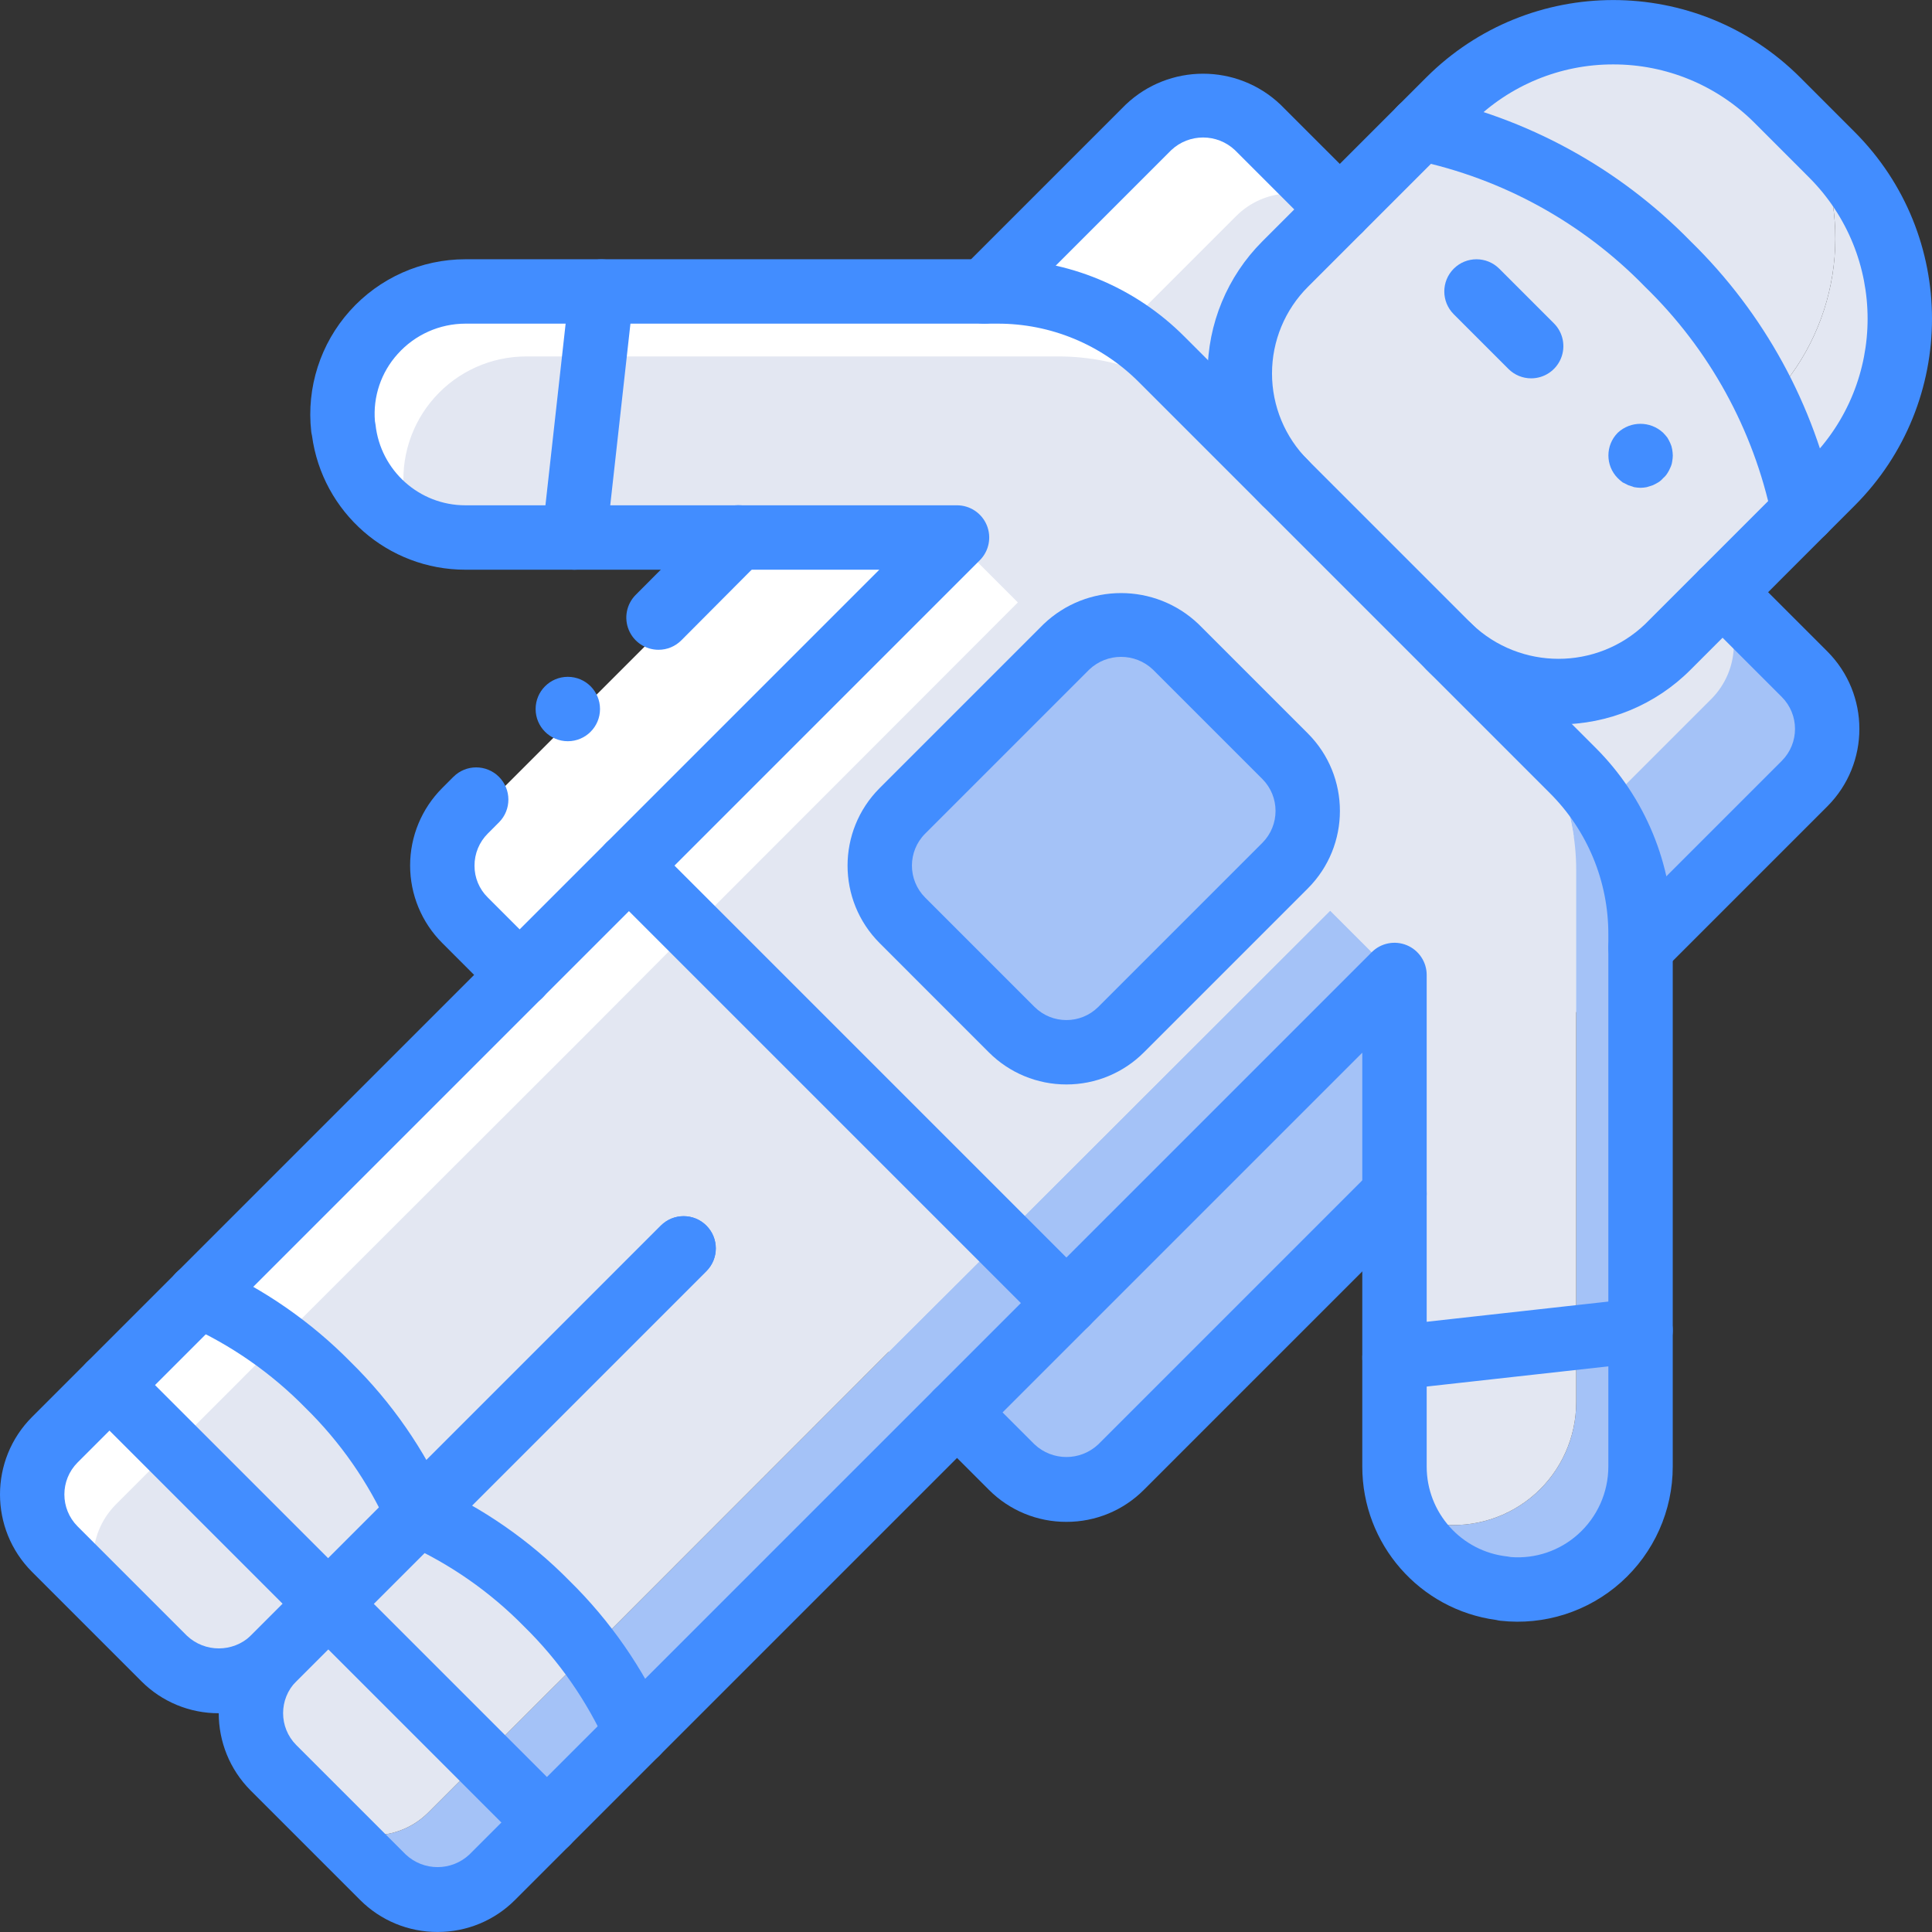 <?xml version="1.0" encoding="iso-8859-1"?>
<!-- Generator: Adobe Illustrator 19.0.0, SVG Export Plug-In . SVG Version: 6.00 Build 0)  -->
<svg version="1.1" id="Capa_1" xmlns="http://www.w3.org/2000/svg" xmlns:xlink="http://www.w3.org/1999/xlink" x="0px" y="0px"
	 viewBox="0 0 512.012 512.012" style="enable-background:new 0 0 512.012 512.012;" xml:space="preserve">
<rect x="0" y="0" width="512.012" height="512.012" fill="#333333" stroke="none"/>
<g transform="translate(-1)">
	<g transform="translate(1 1)">
		<path style="fill:#A4C2F7;" d="M478.221,206.701l-43.435,43.435L297.144,387.779c-3.845,3.852-9.065,6.016-14.507,6.016
			c-5.443,0-10.662-2.164-14.507-6.016l-35.84-35.84l-97.423-96.243c-3.852-3.845-6.016-9.064-6.016-14.507
			s2.164-10.661,6.016-14.507L315.944,45.605c3.845-3.852,9.065-6.016,14.507-6.016s10.662,2.164,14.507,6.016l0.426,0.341
			l89.828,88.648l21.675,21.76l21.333,21.333c3.852,3.845,6.016,9.064,6.016,14.507
			C484.236,197.637,482.072,202.856,478.221,206.701z"/>
		<path style="fill:#E3E7F2;" d="M453.482,184.29L272.405,365.367c-3.845,3.852-9.065,6.016-14.507,6.016
			c-5.443,0-10.662-2.164-14.507-6.016L136.063,255.696c-3.852-3.845-6.016-9.064-6.016-14.507s2.164-10.661,6.016-14.507
			L273.707,89.04l43.433-43.435c3.845-3.852,9.065-6.016,14.507-6.016s10.662,2.164,14.507,6.016l0.426,0.341l106.901,109.331
			c3.851,3.845,6.016,9.064,6.016,14.507S457.334,180.445,453.482,184.29z"/>
		<path style="fill:#FFFFFF;" d="M306.259,34.938l-43.435,43.435L125.182,216.015c-3.852,3.845-6.016,9.065-6.016,14.507
			c0,5.443,2.164,10.662,6.016,14.507l21.333,21.333c-3.852-3.845-6.016-9.065-6.016-14.507c0-5.443,2.164-10.662,6.016-14.507
			L284.158,99.706l43.435-43.435c7.437-7.446,19.297-8.072,27.477-1.45l-19.797-19.883c-3.845-3.852-9.064-6.016-14.507-6.016
			S310.105,31.086,306.259,34.938z"/>
		<g>
			<path style="fill:#A4C2F7;" d="M352.525,240.323l17.067,17.067l-80.981,80.896l-12.033,12.117l-22.954,22.869l-78.421,78.507
				l-12.544,12.459l-11.692,11.691l-12.031,12.117l-8.448,8.448c-8.043,7.936-20.97,7.936-29.013,0l-17.067-17.067
				c8.043,7.936,20.97,7.936,29.013,0l8.448-8.448l12.031-12.117l11.692-11.691l12.544-12.459l78.421-78.507l22.954-22.869
				l12.033-12.117L352.525,240.323z"/>
			<path style="fill:#A4C2F7;" d="M434.786,246.637v141.056c0,9.265-3.949,18.09-10.856,24.264
				c-6.907,6.174-16.119,9.112-25.325,8.077l-0.085-0.085c-11.612-1.314-21.636-8.734-26.283-19.456
				c2.942,1.234,6.045,2.038,9.216,2.389l0.085,0.085c9.207,1.035,18.418-1.903,25.325-8.077c6.907-6.174,10.856-15,10.856-24.264
				V229.571c0.005-16.337-6.506-32-18.09-43.52l17.067,17.067C428.28,214.637,434.791,230.301,434.786,246.637L434.786,246.637z"/>
		</g>
		<g>
			<path style="fill:#E3E7F2;" d="M417.719,229.571v141.056c0,9.265-3.948,18.09-10.856,24.264
				c-6.907,6.174-16.119,9.112-25.325,8.077l-0.085-0.085c-3.171-0.351-6.274-1.156-9.216-2.389c-1.75-4.04-2.651-8.397-2.645-12.8
				V257.389l0,0l-17.067-17.067l-80.981,80.896l-12.033,12.117l-22.954,22.869l-78.421,78.507l-12.544,12.459L133.9,458.861
				l-12.031,12.117l-8.448,8.448c-8.043,7.936-20.97,7.936-29.013,0L72.461,467.48c-3.062-3.012-5.067-6.933-5.717-11.179
				c-1.046-6.49,1.079-13.089,5.717-17.749c-5.636,5.763-14.181,7.58-21.675,4.608c-2.751-0.934-5.239-2.514-7.253-4.608
				l-17.067-17.067l-11.947-11.947c-7.935-8.043-7.935-20.97,0-29.013l8.448-8.448l12.117-12.032l11.691-11.776l12.459-12.459
				l78.507-78.421l22.87-22.955l12.117-12.032l80.896-80.981H123.319c-12.985-0.064-24.703-7.798-29.867-19.712
				c-1.233-2.942-2.038-6.046-2.389-9.216l-0.085-0.085c-1.035-9.207,1.903-18.418,8.077-25.325
				c6.174-6.907,15-10.856,24.264-10.856h141.056c16.337-0.005,32.001,6.507,43.521,18.091l15.614,15.616l43.435,43.435
				l32.683,32.683C411.213,197.57,417.724,213.234,417.719,229.571L417.719,229.571z"/>
			<path style="fill:#E3E7F2;" d="M485.474,127l-7.509,7.509c-1.921-9.972-5.164-19.643-9.643-28.757l0.085-0.085
				c18.78-18.84,23.356-47.601,11.349-71.339l5.717,5.717C509.452,64.071,509.452,102.974,485.474,127z"/>
			<path style="fill:#E3E7F2;" d="M468.407,105.667l-0.085,0.085c-6.378-13.096-14.82-25.082-25.003-35.499l-1.279-1.28
				c-17.774-18.243-40.597-30.754-65.537-35.925l7.509-7.509c1.45-1.451,2.987-2.816,4.523-4.096
				c24.458-19.988,60.076-18.218,82.431,4.096l8.789,8.789C491.762,58.065,487.187,86.827,468.407,105.667z"/>
			<path style="fill:#E3E7F2;" d="M442.04,68.973c-2.925-2.945-6.002-5.737-9.216-8.363c-16.095-13.871-35.491-23.363-56.32-27.563
				l-35.926,35.925c-7.703,7.691-12.031,18.129-12.031,29.013s4.328,21.323,12.031,29.013l26.283,26.368
				c0.234,0.251,0.492,0.48,0.769,0.683l16.383,16.384c7.69,7.703,18.128,12.032,29.013,12.032s21.323-4.329,29.013-12.032
				l35.925-35.925C472.794,109.57,460.283,86.747,442.04,68.973z"/>
		</g>
		<path style="fill:#A4C2F7;" d="M239.138,213.905l43.481-43.481c8.005-8.005,20.983-8.005,28.987,0l28.975,28.975
			c8.005,8.005,8.005,20.983,0,28.987l-43.481,43.481c-8.005,8.005-20.983,8.005-28.987,0l-28.975-28.975
			C231.133,234.887,231.133,221.909,239.138,213.905z"/>
		<g>
			<path style="fill:#FFFFFF;" d="M269.755,158.658l-17.067-17.067l-80.896,80.981l-12.117,12.033l-22.869,22.954l-78.507,78.421
				L45.84,348.525l-11.691,11.691l-12.117,12.032l-8.448,8.448c-7.936,8.043-7.936,20.97,0,29.013l17.067,17.067
				c-7.936-8.043-7.936-20.97,0-29.013l8.448-8.448l12.117-12.031l11.691-11.692l12.459-12.544l78.507-78.421l22.869-22.954
				l12.117-12.033L269.755,158.658z"/>
			<path style="fill:#FFFFFF;" d="M263.44,76.397H122.384c-9.265,0-18.09,3.949-24.264,10.856
				c-6.174,6.907-9.112,16.119-8.077,25.325l0.085,0.085c1.314,11.612,8.734,21.636,19.456,26.283
				c-1.234-2.942-2.038-6.045-2.389-9.216l-0.085-0.085c-1.035-9.207,1.903-18.418,8.077-25.325
				c6.174-6.907,15-10.856,24.264-10.856h141.056c16.337-0.005,32,6.506,43.52,18.09L306.96,94.487
				C295.44,82.903,279.777,76.392,263.44,76.397L263.44,76.397z"/>
		</g>
	</g>
	<g>
		<circle style="fill:#428DFF;" cx="151.481" cy="187.904" r="8.533"/>
		<path style="fill:#428DFF;" d="M414.038,191.975c-13.142,0.037-25.752-5.188-35.017-14.508l-43.475-43.475
			c-9.289-9.285-14.508-21.881-14.508-35.015s5.219-25.73,14.508-35.015l43.475-43.475c27.36-27.3,71.656-27.3,99.017,0
			l14.483,14.492c27.322,27.35,27.322,71.663,0,99.012l-43.467,43.475C439.788,186.786,427.179,192.01,414.038,191.975
			L414.038,191.975z M428.529,17.071c-14.043-0.025-27.518,5.547-37.442,15.483l-43.475,43.475
			c-6.088,6.085-9.508,14.34-9.508,22.948s3.42,16.863,9.508,22.948l43.475,43.475c12.841,12.267,33.059,12.267,45.9,0
			l43.467-43.475c20.656-20.686,20.656-54.193,0-74.879l-14.483-14.492C456.046,22.619,442.572,17.047,428.529,17.071z"/>
		<path style="fill:#428DFF;" d="M478.946,144.029c-4.106-0.006-7.626-2.932-8.383-6.967c-4.865-23.234-16.556-44.486-33.575-61.033
			c-16.549-17.019-37.8-28.712-61.033-33.583c-3.001-0.555-5.476-2.671-6.493-5.549c-1.016-2.878-0.418-6.079,1.568-8.395
			c1.986-2.317,5.059-3.396,8.058-2.831c26.616,5.509,50.979,18.843,69.967,38.292c19.447,18.988,32.78,43.352,38.292,69.967
			c0.86,4.633-2.194,9.086-6.825,9.954C480.002,143.981,479.474,144.03,478.946,144.029z"/>
		<path style="fill:#428DFF;" d="M116.963,512c-7.698,0.027-15.088-3.024-20.525-8.475l-28.983-28.983
			c-11.317-11.344-11.317-29.707,0-41.05l108.683-108.687c3.332-3.332,8.735-3.332,12.067,0c3.332,3.332,3.332,8.735,0,12.067
			L79.521,445.558c-4.658,4.677-4.658,12.24,0,16.917l28.983,28.979c4.748,4.483,12.169,4.483,16.917,0L364.529,252.35
			c2.44-2.441,6.11-3.171,9.299-1.85c3.189,1.321,5.268,4.432,5.268,7.883v130.275c-0.006,12.24,9.214,22.517,21.383,23.834
			c0.311,0.036,0.619,0.087,0.925,0.154c6.506,0.51,12.936-1.67,17.792-6.029c5.113-4.57,8.037-11.101,8.042-17.958v-141
			c0.038-14.078-5.559-27.586-15.542-37.513l-32.675-32.679c-2.155-2.156-2.997-5.297-2.208-8.242
			c0.789-2.944,3.089-5.244,6.033-6.033c2.944-0.789,6.086,0.053,8.242,2.208l32.675,32.679
			c13.195,13.119,20.592,30.972,20.542,49.579v141c0.008,11.697-4.97,22.842-13.684,30.644c-8.715,7.802-20.341,11.52-31.966,10.223
			c-0.371-0.041-0.738-0.108-1.1-0.2c-20.355-2.746-35.538-20.127-35.525-40.667V278.983L137.488,503.521
			C132.053,508.976,124.662,512.029,116.963,512L116.963,512z"/>
		<path style="fill:#428DFF;" d="M370.554,368.354c-4.528-0.003-8.266-3.543-8.514-8.065c-0.248-4.522,3.08-8.449,7.581-8.948
			l65.208-7.246c3.029-0.336,6.008,0.969,7.814,3.424c1.806,2.455,2.165,5.688,0.942,8.479c-1.223,2.792-3.843,4.719-6.872,5.055
			l-65.208,7.246C371.189,368.336,370.872,368.354,370.554,368.354L370.554,368.354z"/>
		<path style="fill:#428DFF;" d="M169.713,467.771c-3.411-0.002-6.494-2.033-7.842-5.167c-5.283-11.793-12.731-22.491-21.958-31.538
			c-9.048-9.229-19.747-16.679-31.542-21.962c-2.814-1.197-4.772-3.808-5.134-6.844c-0.361-3.036,0.929-6.034,3.384-7.858
			c2.454-1.824,5.697-2.195,8.5-0.973c13.779,6.141,26.281,14.815,36.858,25.571c10.756,10.579,19.431,23.083,25.575,36.863
			c1.13,2.638,0.86,5.667-0.718,8.063C175.258,466.322,172.582,467.767,169.713,467.771L169.713,467.771z"/>
		<path style="fill:#428DFF;" d="M145.946,491.529c-2.264,0.003-4.435-0.897-6.033-2.5l-57.967-57.963
			c-3.332-3.332-3.332-8.735,0-12.067c3.332-3.332,8.735-3.332,12.067,0l57.967,57.962c2.44,2.44,3.169,6.11,1.849,9.298
			C152.508,489.449,149.397,491.528,145.946,491.529L145.946,491.529z"/>
		<path style="fill:#428DFF;" d="M58.996,454.037c-7.699,0.027-15.088-3.024-20.525-8.475L9.487,416.575
			c-11.317-11.343-11.317-29.706,0-41.05l224.542-224.542H124.354c-20.551,0.017-37.941-15.182-40.675-35.55
			c-0.091-0.355-0.158-0.715-0.2-1.079c-1.292-11.624,2.429-23.249,10.232-31.962s18.947-13.69,30.643-13.684h141
			c18.608-0.048,36.461,7.348,49.583,20.542l32.675,32.675c3.332,3.332,3.332,8.735,0,12.067c-3.332,3.332-8.735,3.332-12.067,0
			l-32.675-32.676c-9.929-9.982-23.438-15.578-37.517-15.542h-141c-6.86,0.003-13.394,2.928-17.967,8.042
			c-4.383,4.845-6.564,11.289-6.025,17.8c0.069,0.304,0.122,0.611,0.158,0.921c1.317,12.168,11.594,21.387,23.834,21.379h130.274
			c3.451,0,6.563,2.079,7.883,5.268c1.321,3.189,0.59,6.859-1.85,9.299L21.554,387.592c-4.658,4.677-4.658,12.24,0,16.917
			l28.983,28.983c4.748,4.483,12.169,4.483,16.917,0l108.683-108.687c3.332-3.332,8.735-3.332,12.067,0
			c3.332,3.332,3.332,8.735,0,12.067L79.521,445.558C74.087,451.013,66.696,454.067,58.996,454.037z"/>
		<path style="fill:#428DFF;" d="M153.196,150.983c-0.317,0.001-0.635-0.017-0.95-0.054c-4.683-0.521-8.059-4.737-7.542-9.421
			l7.25-65.208c0.533-4.674,4.747-8.036,9.422-7.517c4.676,0.519,8.05,4.723,7.544,9.4l-7.25,65.208
			C161.191,147.711,157.542,150.979,153.196,150.983z"/>
		<path style="fill:#428DFF;" d="M111.746,409.804c-3.411-0.002-6.494-2.033-7.842-5.167c-5.279-11.795-12.728-22.493-21.958-31.538
			c-9.047-9.23-19.746-16.68-31.542-21.963c-2.81-1.199-4.765-3.809-5.125-6.843c-0.36-3.034,0.93-6.029,3.381-7.853
			c2.452-1.823,5.691-2.197,8.493-0.979c13.779,6.141,26.282,14.815,36.858,25.571c10.758,10.578,19.433,23.082,25.575,36.863
			c1.13,2.638,0.86,5.667-0.718,8.063C117.291,408.356,114.615,409.8,111.746,409.804L111.746,409.804z"/>
		<path style="fill:#428DFF;" d="M87.979,433.566c-2.264,0.003-4.435-0.897-6.033-2.5l-57.967-57.967
			c-3.332-3.332-3.332-8.735,0-12.067s8.735-3.332,12.067,0L94.013,419c2.44,2.44,3.169,6.11,1.849,9.298
			C94.541,431.486,91.431,433.565,87.979,433.566L87.979,433.566z"/>
		<path style="fill:#428DFF;" d="M283.613,287.396c-7.697,0.012-15.082-3.041-20.525-8.483l-28.983-28.988l0,0
			c-11.317-11.344-11.317-29.707,0-41.05l43.475-43.475c11.486-10.967,29.564-10.967,41.05,0l28.983,28.983
			c11.317,11.343,11.317,29.706,0,41.05l-43.475,43.475C298.697,284.355,291.311,287.409,283.613,287.396L283.613,287.396z
			 M246.171,237.858l28.984,28.984c4.677,4.658,12.24,4.658,16.917,0l43.475-43.475c4.658-4.677,4.658-12.24,0-16.917
			l-28.983-28.983c-4.734-4.517-12.182-4.517-16.917,0l-43.475,43.475C241.512,225.618,241.512,233.181,246.171,237.858
			L246.171,237.858z"/>
		<path style="fill:#428DFF;" d="M283.613,403.317c-7.699,0.027-15.089-3.024-20.525-8.475l-14.492-14.496
			c-3.332-3.332-3.332-8.735,0-12.067c3.332-3.332,8.735-3.332,12.067,0l14.492,14.492c4.748,4.483,12.169,4.483,16.917,0
			l72.458-72.458c2.156-2.156,5.297-2.997,8.242-2.208c2.944,0.789,5.244,3.089,6.033,6.033c0.789,2.944-0.053,6.086-2.208,8.242
			l-72.458,72.458C298.703,400.292,291.312,403.346,283.613,403.317z"/>
		<path style="fill:#428DFF;" d="M175.521,172.204c-3.449,0.001-6.559-2.073-7.883-5.258c-1.324-3.184-0.601-6.853,1.833-9.296
			l21.158-21.25c3.325-3.341,8.73-3.355,12.071-0.029c3.341,3.325,3.355,8.73,0.029,12.071l-21.158,21.25
			C179.971,171.303,177.792,172.208,175.521,172.204z"/>
		<path style="fill:#428DFF;" d="M138.738,266.921c-2.264,0.003-4.435-0.897-6.033-2.5l-14.5-14.504
			c-5.453-5.445-8.517-12.835-8.517-20.542c0-7.706,3.064-15.096,8.517-20.542l2.975-2.979c3.334-3.313,8.719-3.307,12.046,0.013
			s3.344,8.705,0.037,12.046l-2.983,2.988c-2.273,2.259-3.543,5.337-3.525,8.542c-0.009,3.146,1.246,6.164,3.483,8.375
			l14.533,14.537c2.44,2.441,3.169,6.11,1.849,9.298C145.299,264.841,142.188,266.92,138.738,266.921L138.738,266.921z"/>
		<path style="fill:#428DFF;" d="M435.771,259.671c-3.451-0.001-6.562-2.08-7.882-5.268c-1.32-3.188-0.591-6.858,1.849-9.298
			l43.475-43.475c4.658-4.677,4.658-12.24,0-16.917l-21.733-21.738c-3.332-3.332-3.332-8.735,0-12.067
			c3.332-3.332,8.735-3.332,12.067,0l21.733,21.737c11.317,11.344,11.317,29.707,0,41.05l-43.475,43.475
			C440.206,258.774,438.035,259.673,435.771,259.671L435.771,259.671z"/>
		<path style="fill:#428DFF;" d="M261.879,85.775c-3.451-0.001-6.562-2.08-7.882-5.268c-1.32-3.188-0.591-6.858,1.849-9.298
			l43.475-43.475c11.496-10.933,29.546-10.933,41.042,0l21.742,21.737c3.332,3.332,3.332,8.735,0,12.067
			c-3.332,3.332-8.735,3.332-12.067,0L328.296,39.8c-4.745-4.483-12.164-4.483-16.908,0l-43.475,43.475
			C266.314,84.878,264.143,85.778,261.879,85.775z"/>
		<path style="fill:#428DFF;" d="M435.788,129.279c-0.573-0.015-1.144-0.072-1.708-0.171l-1.542-0.513
			c-0.508-0.254-1.017-0.512-1.533-0.767c-0.446-0.346-0.872-0.717-1.275-1.112c-3.3-3.331-3.3-8.698,0-12.029
			c3.386-3.158,8.639-3.158,12.025,0c0.398,0.403,0.771,0.83,1.117,1.279c0.285,0.467,0.541,0.952,0.767,1.45
			c0.244,0.514,0.416,1.059,0.508,1.621c0.099,0.564,0.158,1.135,0.175,1.708c-0.017,0.544-0.076,1.086-0.175,1.621
			c-0.081,0.564-0.252,1.112-0.508,1.621c-0.208,0.507-0.464,0.993-0.767,1.45c-0.3,0.484-0.677,0.916-1.117,1.279
			c-0.365,0.435-0.795,0.81-1.275,1.112c-0.425,0.254-0.942,0.513-1.45,0.767c-0.517,0.171-1.025,0.341-1.625,0.513
			C436.87,129.206,436.33,129.263,435.788,129.279z"/>
		<path style="fill:#428DFF;" d="M406.788,100.267c-2.264,0.003-4.435-0.897-6.033-2.5l-14.492-14.491
			c-3.332-3.332-3.332-8.735,0-12.067c3.332-3.332,8.735-3.332,12.067,0L412.821,85.7c2.44,2.44,3.169,6.11,1.849,9.298
			C413.349,98.187,410.239,100.266,406.788,100.267L406.788,100.267z"/>
		<path style="fill:#428DFF;" d="M283.613,353.862c-2.264,0.003-4.435-0.897-6.033-2.5L161.646,235.433
			c-2.156-2.156-2.997-5.297-2.208-8.242c0.789-2.944,3.089-5.244,6.033-6.033c2.944-0.789,6.086,0.053,8.242,2.208l115.933,115.929
			c2.44,2.44,3.169,6.11,1.849,9.298C290.174,351.782,287.064,353.861,283.613,353.862L283.613,353.862z"/>
	</g>
</g>
<g>
</g>
<g>
</g>
<g>
</g>
<g>
</g>
<g>
</g>
<g>
</g>
<g>
</g>
<g>
</g>
<g>
</g>
<g>
</g>
<g>
</g>
<g>
</g>
<g>
</g>
<g>
</g>
<g>
</g>
</svg>
